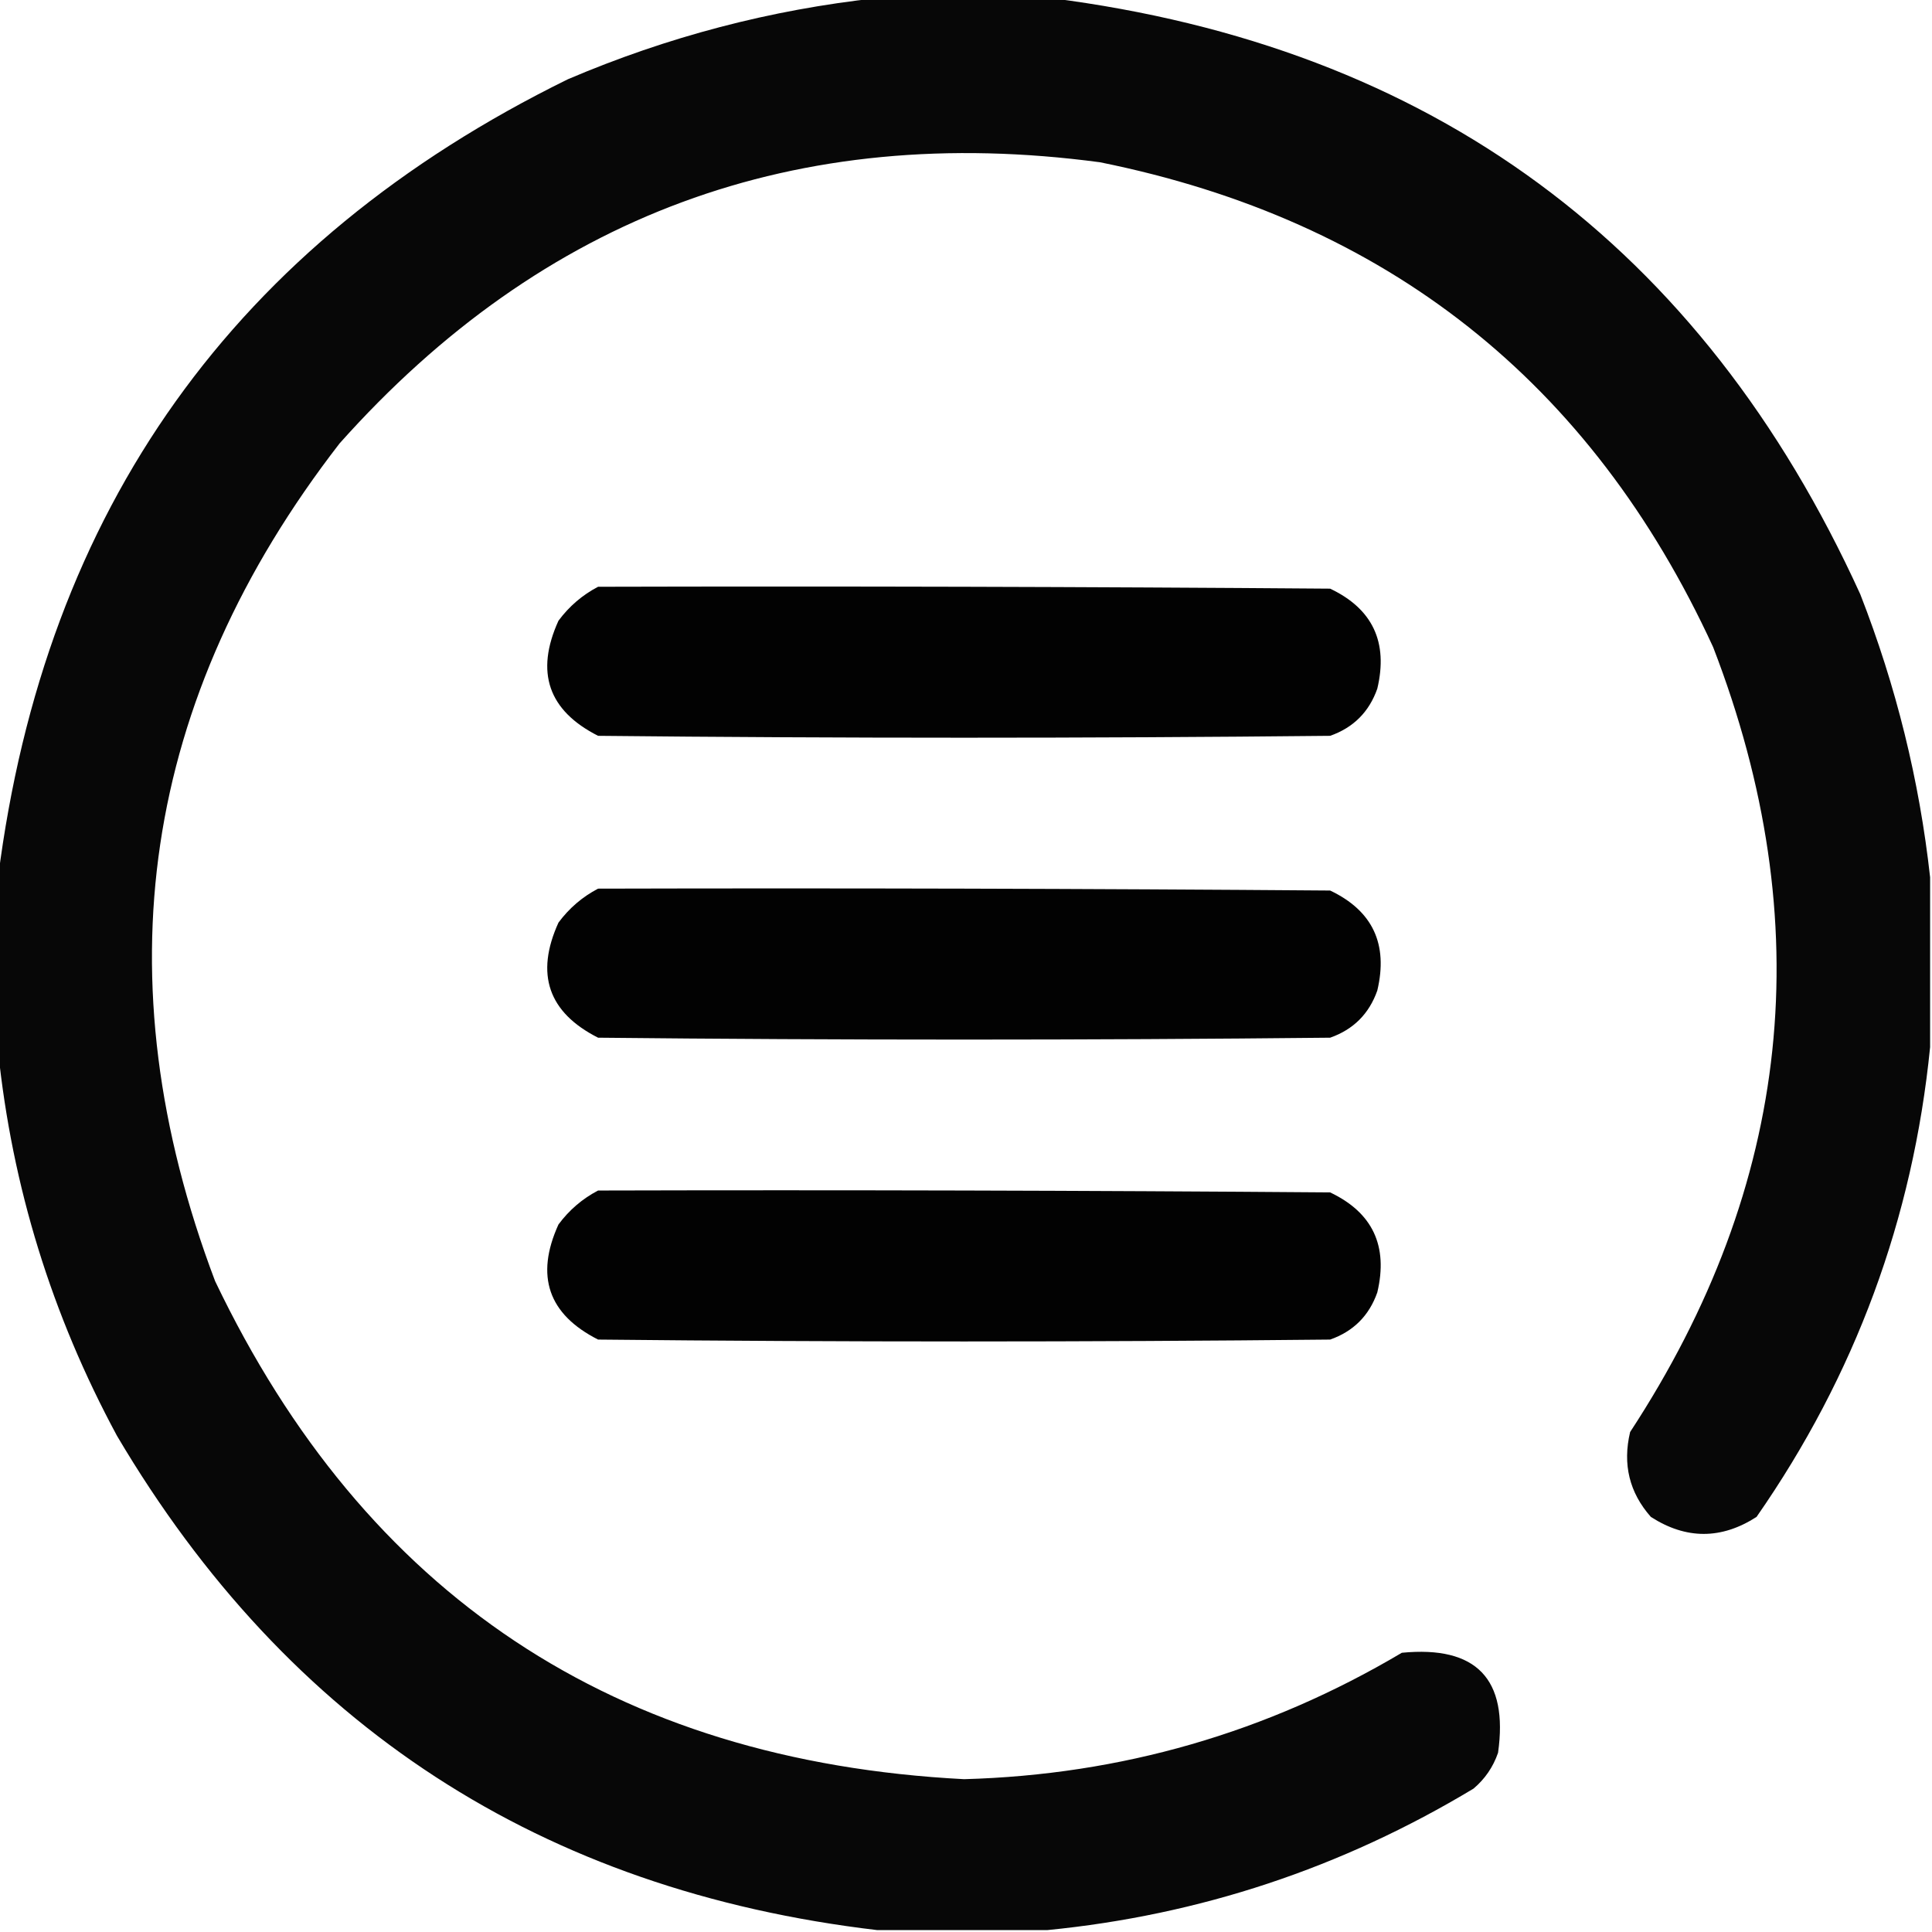 <?xml version="1.0" encoding="UTF-8"?>
<!DOCTYPE svg PUBLIC "-//W3C//DTD SVG 1.1//EN" "http://www.w3.org/Graphics/SVG/1.1/DTD/svg11.dtd">
<svg xmlns="http://www.w3.org/2000/svg" version="1.1" width="512px" height="512px" style="shape-rendering:geometricPrecision; text-rendering:geometricPrecision; image-rendering:optimizeQuality; fill-rule:evenodd; clip-rule:evenodd" xmlns:xlink="http://www.w3.org/1999/xlink">
<g><path style="opacity:0.971" fill="#000000" d="M 232.5,-0.5 C 247.833,-0.5 263.167,-0.5 278.5,-0.5C 379.371,12.347 450.871,65.014 493,157.5C 502.497,181.819 508.663,206.819 511.5,232.5C 511.5,247.5 511.5,262.5 511.5,277.5C 506.955,322.967 491.621,364.467 465.5,402C 456.167,408 446.833,408 437.5,402C 431.798,395.555 429.964,388.055 432,379.5C 474.908,313.993 482.241,244.66 454,171.5C 421.657,101.166 367.491,58.333 291.5,43C 211.036,32.262 143.869,57.095 90,117.5C 37.614,185.168 26.613,259.168 57,339.5C 96.771,422.708 162.938,466.708 255.5,471.5C 297.107,470.351 335.774,459.185 371.5,438C 391.25,436.083 399.75,444.916 397,464.5C 395.698,468.274 393.531,471.441 390.5,474C 355.578,495.03 317.912,507.53 277.5,511.5C 262.5,511.5 247.5,511.5 232.5,511.5C 143.567,501.026 76.4,457.36 31,380.5C 13.708,348.465 3.208,314.465 -0.5,278.5C -0.5,263.167 -0.5,247.833 -0.5,232.5C 11.901,134.848 62.234,64.348 150.5,21C 176.892,9.737 204.225,2.57 232.5,-0.5 Z"/></g>
<g><path style="opacity:0.992" fill="#000000" d="M 158.5,155.5 C 223.168,155.333 287.834,155.5 352.5,156C 363.752,161.343 367.919,170.176 365,182.5C 362.833,188.667 358.667,192.833 352.5,195C 287.833,195.667 223.167,195.667 158.5,195C 145.296,188.318 141.796,178.151 148,164.5C 150.84,160.673 154.34,157.673 158.5,155.5 Z"/></g>
<g><path style="opacity:0.992" fill="#000000" d="M 158.5,235.5 C 223.168,235.333 287.834,235.5 352.5,236C 363.752,241.343 367.919,250.176 365,262.5C 362.833,268.667 358.667,272.833 352.5,275C 287.833,275.667 223.167,275.667 158.5,275C 145.296,268.318 141.796,258.151 148,244.5C 150.84,240.673 154.34,237.673 158.5,235.5 Z"/></g>
<g><path style="opacity:0.992" fill="#000000" d="M 158.5,315.5 C 223.168,315.333 287.834,315.5 352.5,316C 363.752,321.343 367.919,330.176 365,342.5C 362.833,348.667 358.667,352.833 352.5,355C 287.833,355.667 223.167,355.667 158.5,355C 145.296,348.318 141.796,338.151 148,324.5C 150.84,320.673 154.34,317.673 158.5,315.5 Z"/></g>
</svg>
